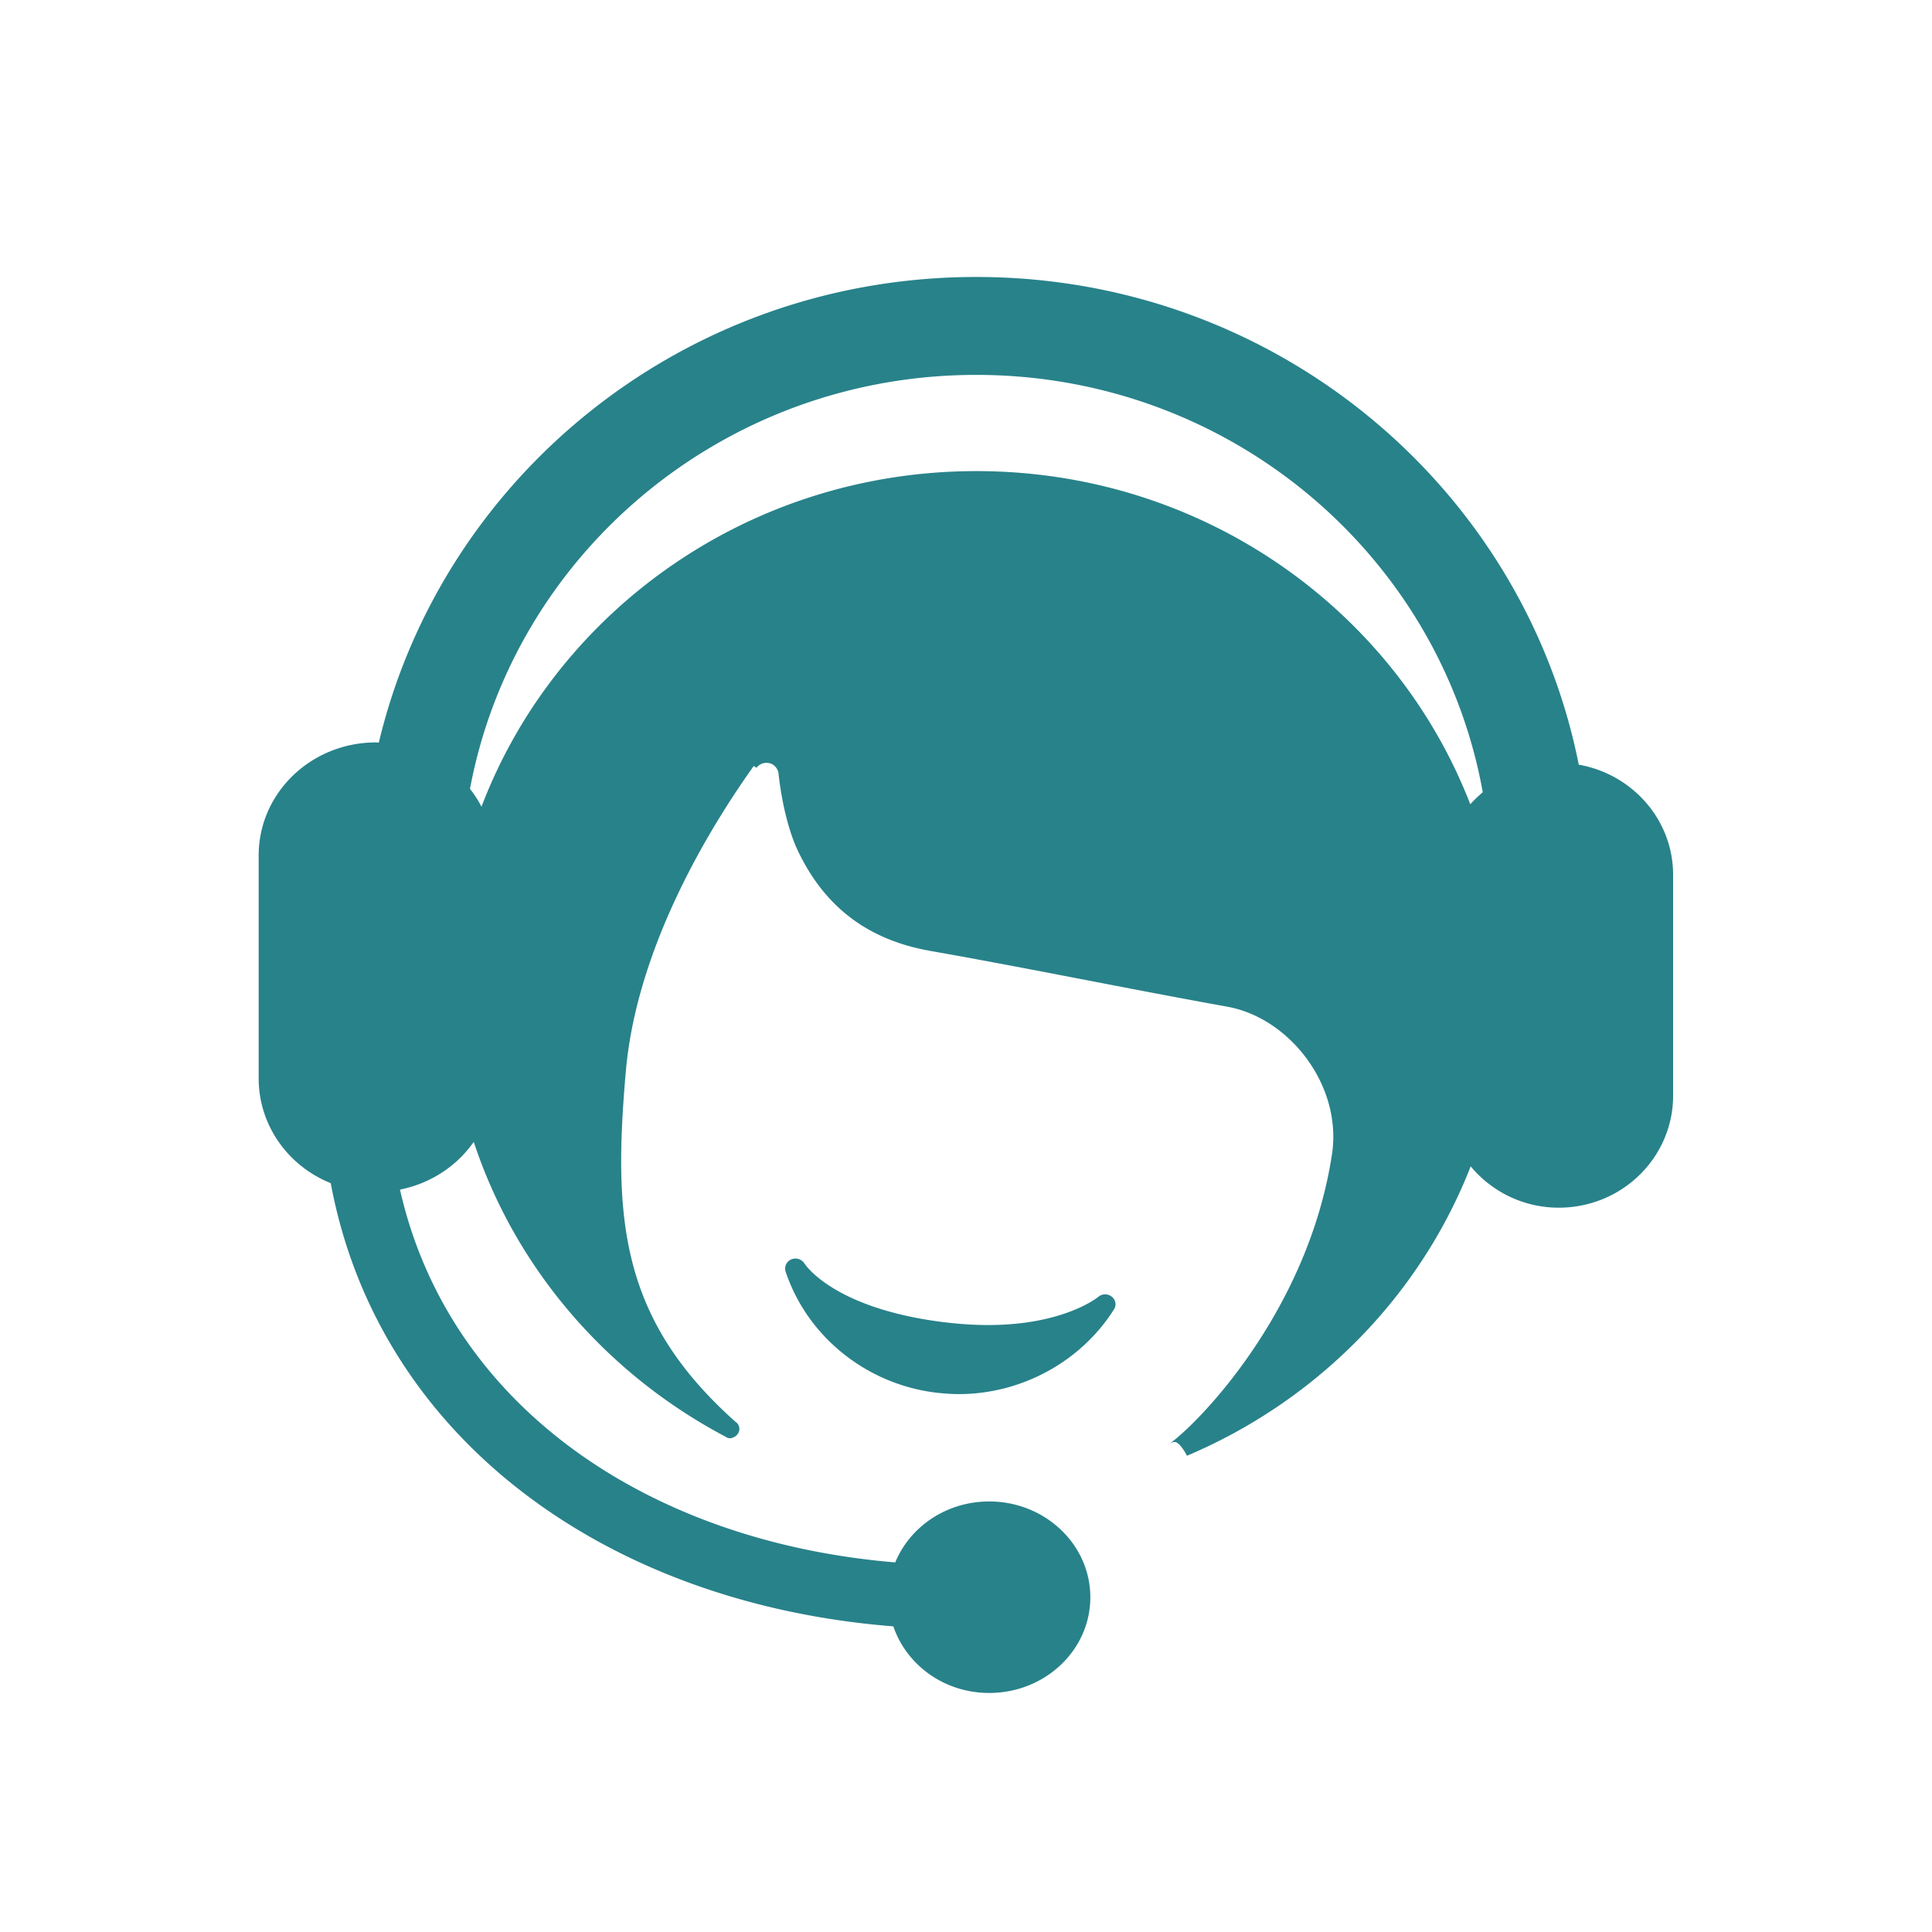 <?xml version="1.0" standalone="no"?><!DOCTYPE svg PUBLIC "-//W3C//DTD SVG 1.1//EN" "http://www.w3.org/Graphics/SVG/1.1/DTD/svg11.dtd"><svg t="1574325650495" class="icon" viewBox="0 0 1024 1024" version="1.1" xmlns="http://www.w3.org/2000/svg" p-id="1073" xmlns:xlink="http://www.w3.org/1999/xlink" width="200" height="200"><defs><style type="text/css"></style></defs><path d="M137.098 453.402v118.4c0.102 24.899 15.8 46.3 38.2 55.301 25.298 135.7 146.801 223.002 298.199 234.9 6.902 20.398 26.9 35.302 50.801 35.302 29.599 0 53.601-22.702 53.601-50.698s-24.003-50.801-53.601-50.801c-22.702 0-41.999 13.399-49.802 32.302-130.801-10.9-236.498-82.801-262.502-197.601 16.2-3.2 30.198-12.498 39.101-25.298 22.001 66.698 69.801 122.199 131.999 155.5 0.901 0.399 1.7 0.998 2.601 1.398 0.399 0.102 0.701 0.2 1.198 0.2 0.399 0 0.799-0.102 1.198-0.2 0.502-0.2 0.998-0.502 1.5-0.701 1.3-0.901 2.299-2.299 2.299-3.999a4.557 4.557 0 0 0-1.398-3.302c-0.102-0.102-0.2-0.2-0.302-0.2-61.501-54.6-65.3-108.001-58.501-185.902 5.898-68.198 47.002-132.803 67.799-162.002l1.5 0.901a6.779 6.779 0 0 1 5.202-2.601c3.302 0 5.801 2.299 6.4 5.299 2.202 20.198 6.902 34.202 10.199 41.098 13.998 29.599 36.803 47.401 70.298 53.299 52.598 9.298 104.899 20.101 157.501 29.599 32.799 5.898 60.902 41.702 55.398 78.1-12.498 82.801-70.2 142.1-86.2 153.6 0.901-0.599 1.802-0.998 2.898-0.998 0.998 0 2.299 1.101 3.4 2.499 1.603 2.002 2.898 4.398 3 4.803 69.002-29.199 123.602-84.7 150.4-153.4 11.1 13.302 27.802 21.898 46.7 21.898 33.5 0 60.6-26.598 60.6-59.402V463.698c0-29.199-21.601-53.402-50.002-58.399-29.302-147.2-160.901-258.499-319.401-258.499-154.301 0-282.9 105.498-316.6 246.799-0.502 0-0.901-0.102-1.5-0.102-34.381 0-62.182 26.803-62.182 59.904z m112-35.302c23.398-124.8 134.502-219.402 268.298-219.402 134.4 0 245.898 95.498 268.498 221.199-2.299 2.002-4.598 4.101-6.6 6.4-39.9-103.101-141.901-176.599-261.801-176.599-120.402 0-222.802 74.102-262.298 177.9-1.695-3.395-3.794-6.497-6.098-9.498z" fill="#28828a" p-id="1074"></path><path d="M496.701 738.202c-37.1-4.301-68.7-29.501-80.302-64.2a5.299 5.299 0 0 1 3-6.502 5.683 5.683 0 0 1 6.999 2.202c0.2 0.302 14.899 23.398 72.402 30.899 8.602 1.101 16.998 1.7 24.899 1.7 40.3 0 58.199-14.802 58.399-14.899 2.002-1.802 5.1-1.802 7.199-0.102s2.601 4.7 0.998 6.902c-17.5 27.602-48.998 44.698-82.099 44.698-3.794 0-7.598-0.297-11.494-0.696z" fill="#28828a" p-id="1075"></path></svg>